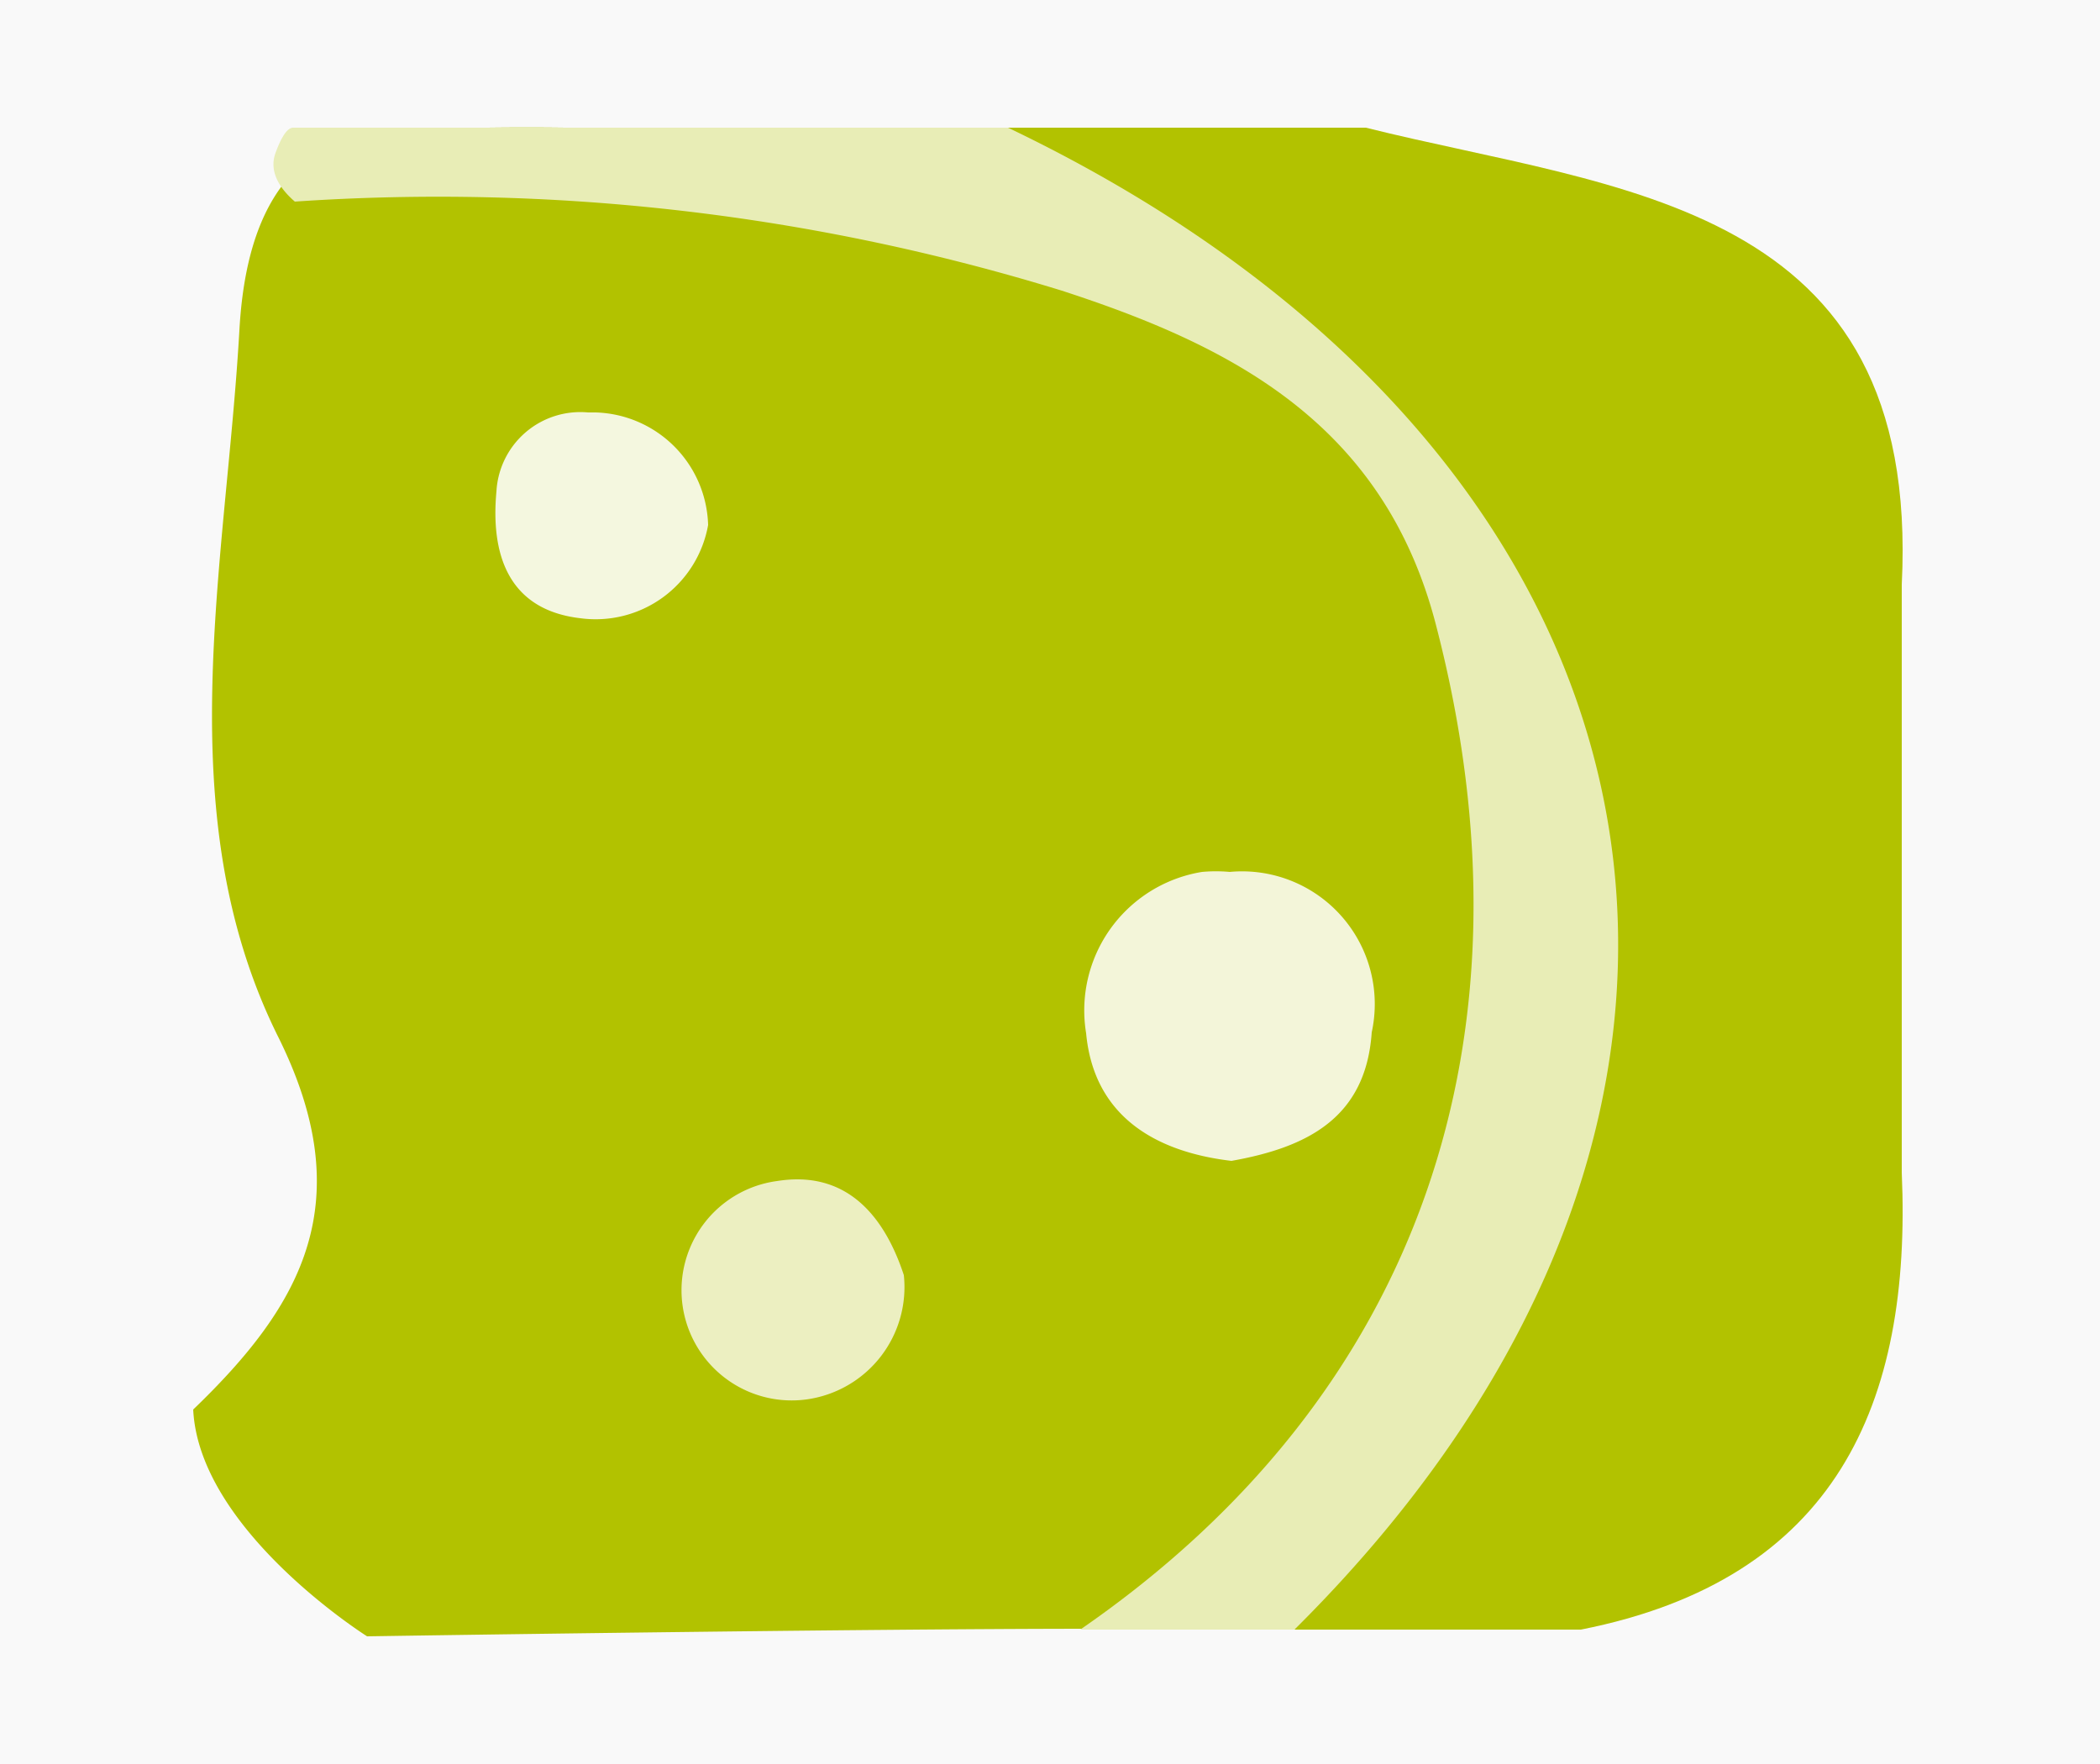 <svg xmlns="http://www.w3.org/2000/svg" viewBox="0 0 25 21"><title>cheese1</title><g id="Warstwa_2" data-name="Warstwa 2"><g id="Warstwa_1-2" data-name="Warstwa 1"><g id="Warstwa_2-2" data-name="Warstwa 2"><g id="cheese"><rect width="25" height="21" style="fill:#f9f9f9"/><g id="_dark_" data-name=" dark "><path d="M13,19.39c-2.88,0-8.63.09-8.63.09s-2-1.26-2.07-2.7c1.29-1.24,2-2.47,1-4.46C2,9.68,2.69,6.74,2.85,3.93c.06-1.07.4-2.31,1.85-2.38a37.44,37.44,0,0,1,8.58.63c3.3.63,5.17,2.44,5,6.16v3.05C18.37,17.41,18.23,17.61,13,19.39Z" style="fill:#b2c200"/><path d="M18.82,19.4H15.41c.75-2.15,2.56-3.76,2.61-6.32.08-4.69.31-9.23-5.75-10.48-.4-.08-.41-.66-.27-1.08h4.26c3,.75,6.61.87,6.38,5.44v7C22.76,16.71,21.86,18.8,18.82,19.4Z" style="fill:#b2c200"/></g><g id="_light_" data-name=" light "><path d="M12,1.52c8.17,3.91,9.65,11.69,3.41,17.88H12.86c4.06-2.8,5.5-7.07,4.24-11.94-.62-2.43-2.46-3.35-4.46-4A25.19,25.19,0,0,0,3.51,2.4c-.22-.19-.3-.39-.23-.58s.14-.3.21-.3Z" style="fill:#e8edb6"/><path d="M14.66,13.82c-.93-.11-1.64-.55-1.73-1.52a1.67,1.67,0,0,1,1.38-1.92,1.83,1.83,0,0,1,.33,0,1.58,1.58,0,0,1,1.69,1.91C16.26,13.31,15.56,13.66,14.66,13.82Z" style="fill:#f3f5d9"/><path d="M10.76,15.18A1.35,1.35,0,0,1,9.6,16.66a1.31,1.31,0,0,1-.35-2.6h0C10.06,13.93,10.52,14.45,10.76,15.18Z" style="fill:#ecefc1"/><path d="M8.43,6.25A1.36,1.36,0,0,1,6.91,7.36c-.86-.1-1.07-.76-1-1.51A1,1,0,0,1,7,4.91h.09A1.38,1.38,0,0,1,8.43,6.25Z" style="fill:#f4f7df"/></g></g></g></g></g></svg>